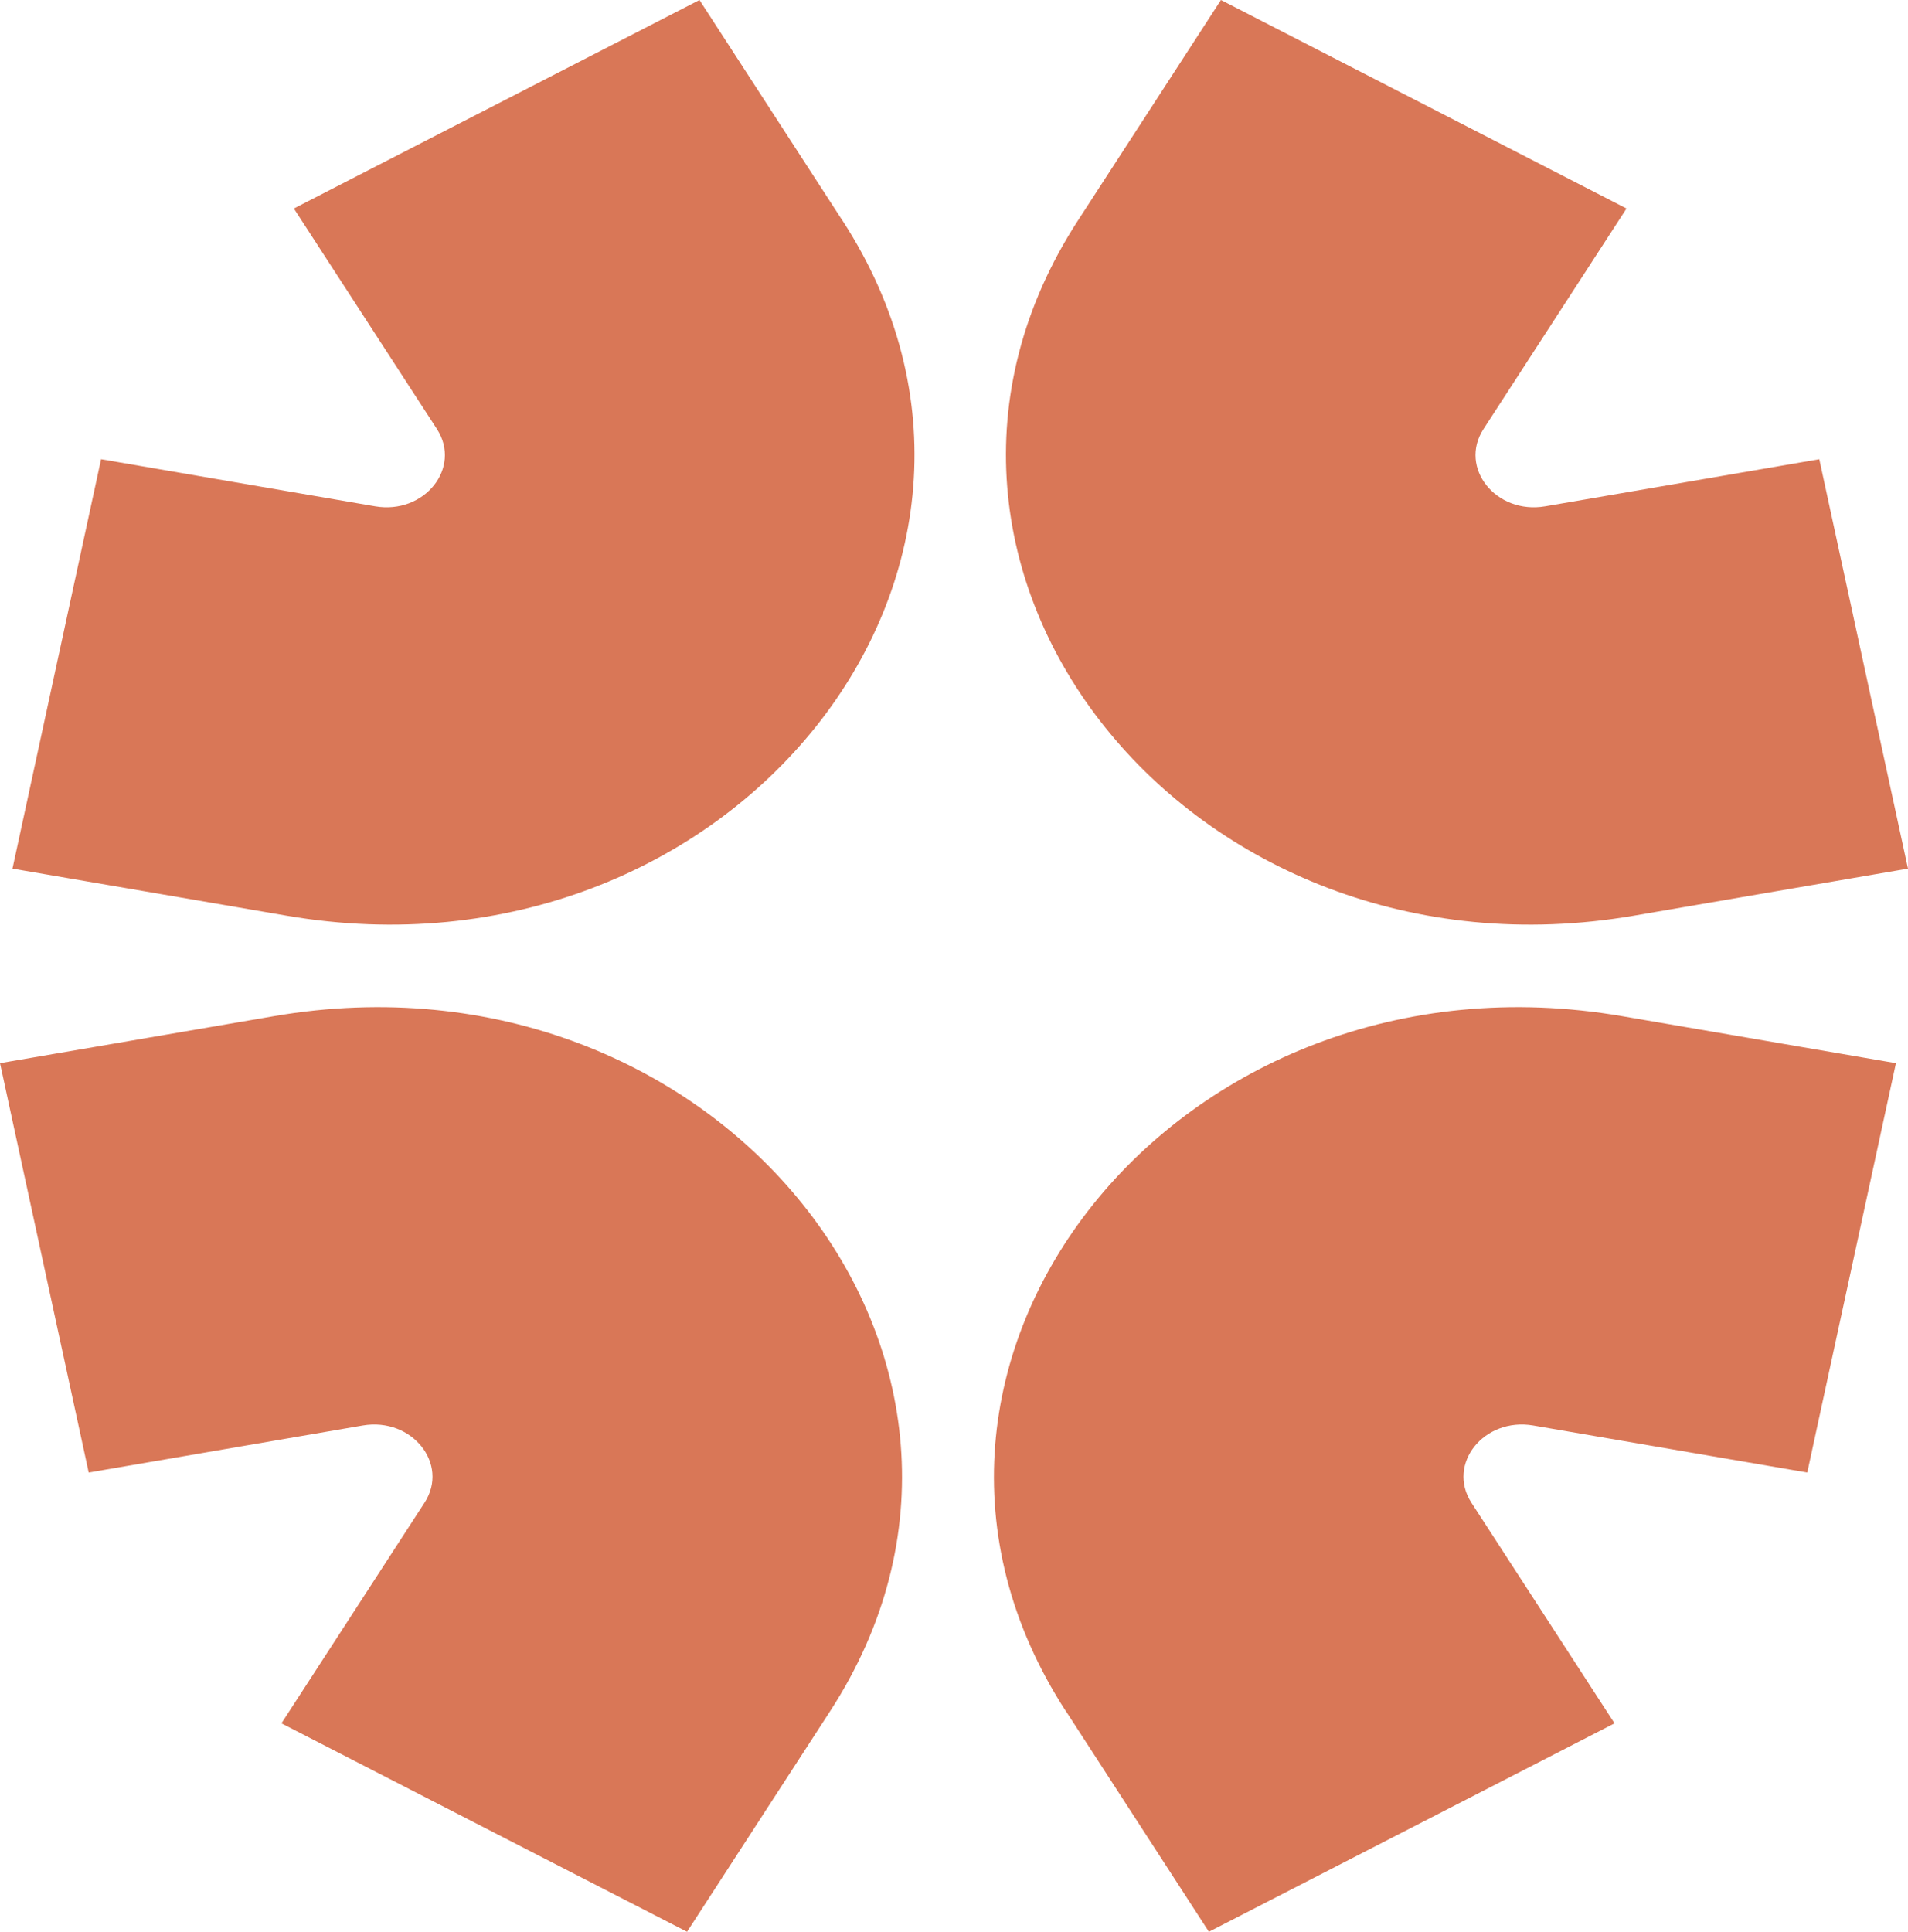 <svg width="162" height="164" viewBox="0 0 162 164" fill="none" xmlns="http://www.w3.org/2000/svg">
<path fill-rule="evenodd" clip-rule="evenodd" d="M91.52 18.725L103.666 0L138.1 17.7L125.959 36.421C123.826 39.705 127.018 43.698 131.2 42.981L154.469 38.983L162 73.739L138.731 77.733C101.091 84.194 72.355 48.278 91.52 18.725Z" fill="#D97757"/>
<path fill-rule="evenodd" clip-rule="evenodd" d="M70.48 145.267L58.334 163.992L23.896 146.296L36.041 127.572C38.174 124.287 34.982 120.294 30.795 121.012L7.531 125.005L0 90.253L23.269 86.26C60.909 79.798 89.641 115.714 70.48 145.267Z" fill="#D97757"/>
<path fill-rule="evenodd" clip-rule="evenodd" d="M71.53 18.725L59.389 0L24.95 17.7L37.096 36.421C39.224 39.705 36.037 43.698 31.85 42.981L8.581 38.983L1.059 73.739L24.324 77.733C61.968 84.194 90.705 48.278 71.535 18.725H71.53Z" fill="#D97757"/>
<path fill-rule="evenodd" clip-rule="evenodd" d="M90.507 145.267L102.643 163.992L137.082 146.296L124.936 127.572C122.808 124.287 125.995 120.294 130.182 121.012L153.447 125.005L160.977 90.253L137.708 86.26C100.068 79.798 71.337 115.714 90.497 145.267H90.507Z" fill="#D97757"/>
</svg>

